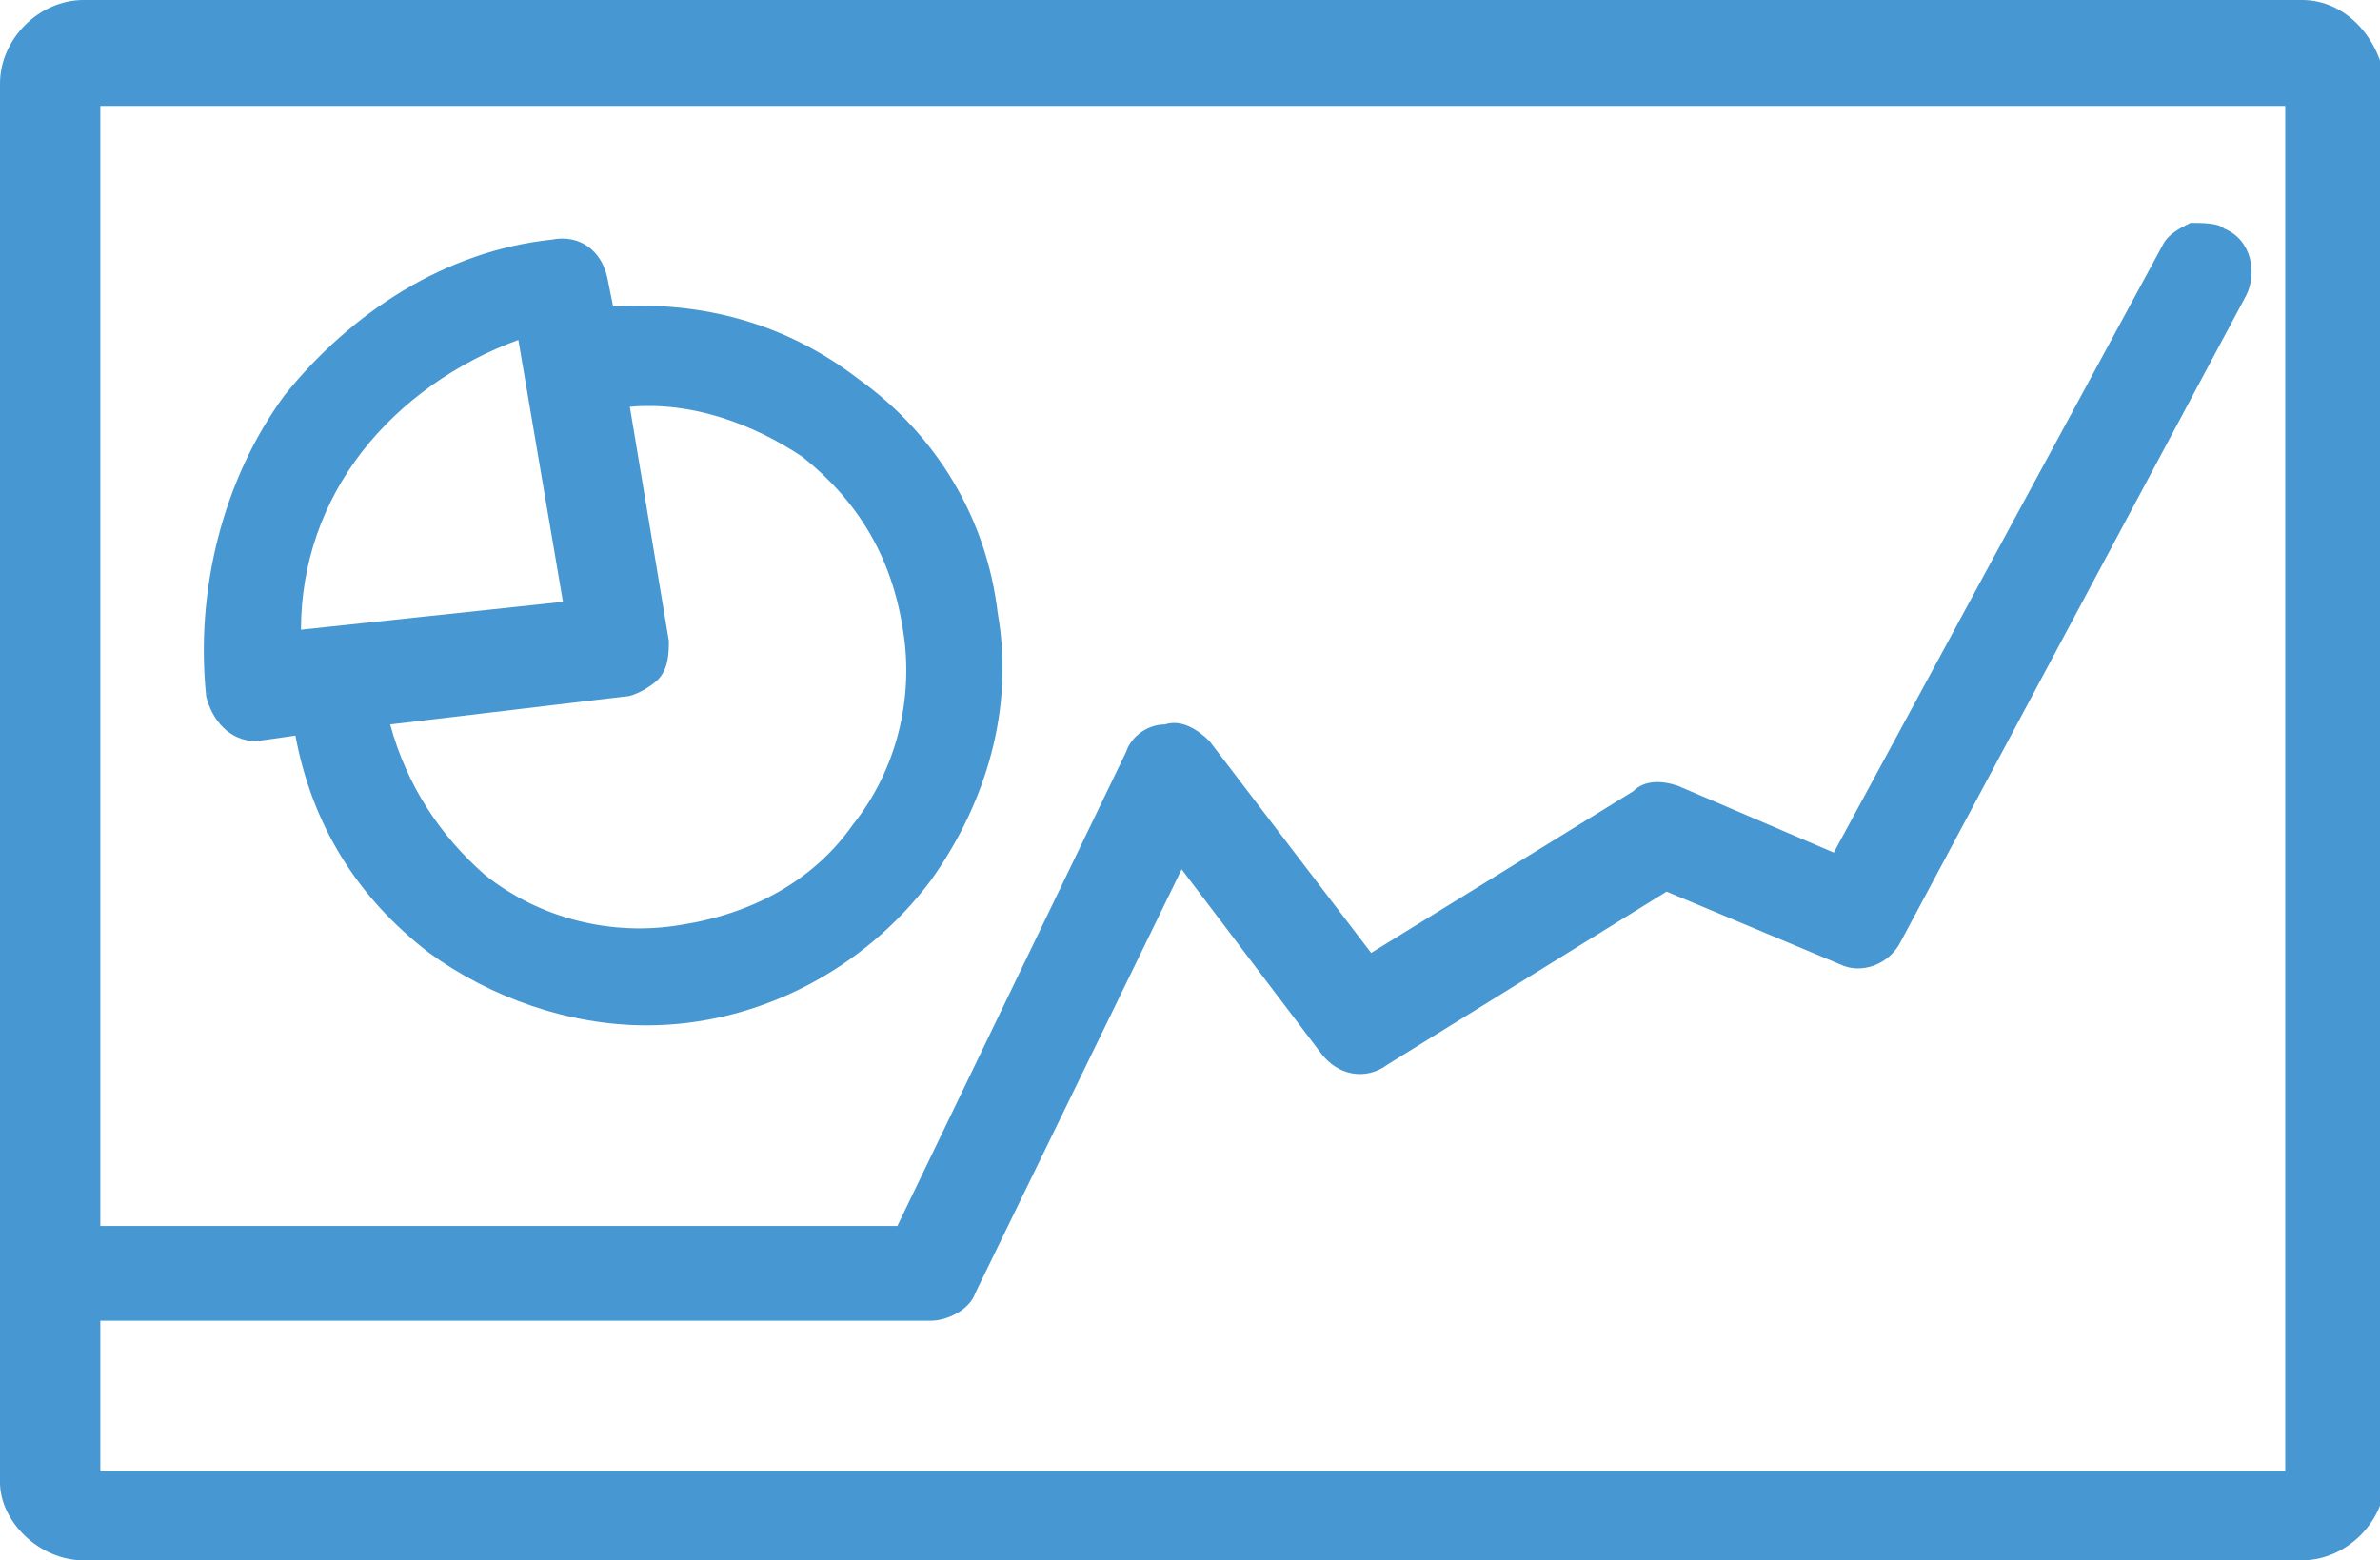 <?xml version="1.0" encoding="utf-8"?>
<!-- Generator: Adobe Illustrator 24.2.0, SVG Export Plug-In . SVG Version: 6.00 Build 0)  -->
<svg version="1.1" id="Layer_1" xmlns="http://www.w3.org/2000/svg" xmlns:xlink="http://www.w3.org/1999/xlink" x="0px" y="0px"
	 viewBox="0 0 42.7 28" style="enable-background:new 0 0 42.7 28;" xml:space="preserve">
<style type="text/css">
	.st0{fill:#4797D2;}
</style>
<g>
	<path class="st0" d="M41.3,0H1.5C0.7,0,0,0.7,0,1.5v25.1C0,27.3,0.7,28,1.5,28h39.8c0.8,0,1.5-0.7,1.5-1.5V1.5
		C42.7,0.7,42.1,0,41.3,0z M1.8,23.7h14.9c0.3,0,0.7-0.2,0.8-0.5l3.7-7.6l2.5,3.3c0.3,0.4,0.8,0.5,1.2,0.2l5-3.1l3.1,1.3
		c0.4,0.2,0.9,0,1.1-0.4l6.2-11.6c0.2-0.4,0.1-1-0.4-1.2C39.8,4,39.5,4,39.3,4c-0.2,0.1-0.4,0.2-0.5,0.4l-5.9,10.9l-2.8-1.2
		c-0.3-0.1-0.6-0.1-0.8,0.1l-4.7,2.9l-2.9-3.8c-0.2-0.2-0.5-0.4-0.8-0.3c-0.3,0-0.6,0.2-0.7,0.5l-4.1,8.5H1.8l0-20.1l39.2,0v24.5
		l-39.2,0L1.8,23.7z"/>
	<path class="st0" d="M16.7,15.8c1-1.4,1.5-3.1,1.2-4.8c-0.2-1.7-1.1-3.2-2.5-4.2c-1.3-1-2.8-1.4-4.4-1.3L10.9,5
		c-0.1-0.5-0.5-0.8-1-0.7C8,4.5,6.3,5.6,5.1,7.1C4,8.6,3.5,10.6,3.7,12.5c0.1,0.4,0.4,0.8,0.9,0.8l0.7-0.1c0.3,1.6,1.1,2.9,2.4,3.9
		c1.1,0.8,2.5,1.3,3.9,1.3C13.6,18.4,15.5,17.4,16.7,15.8z M11.2,12.5c0.2,0,0.5-0.2,0.6-0.3C12,12,12,11.7,12,11.5l-0.7-4.2
		c1.1-0.1,2.2,0.3,3.1,0.9c1,0.8,1.6,1.8,1.8,3.1c0.2,1.2-0.1,2.5-0.9,3.5c-0.7,1-1.8,1.6-3.1,1.8c-1.2,0.2-2.5-0.1-3.5-0.9
		C7.9,15,7.3,14.1,7,13L11.2,12.5z M10.1,10.8l-4.7,0.5c0-1.2,0.4-2.3,1.1-3.2c0.7-0.9,1.7-1.6,2.8-2L10.1,10.8z"/>
</g>
</svg>
